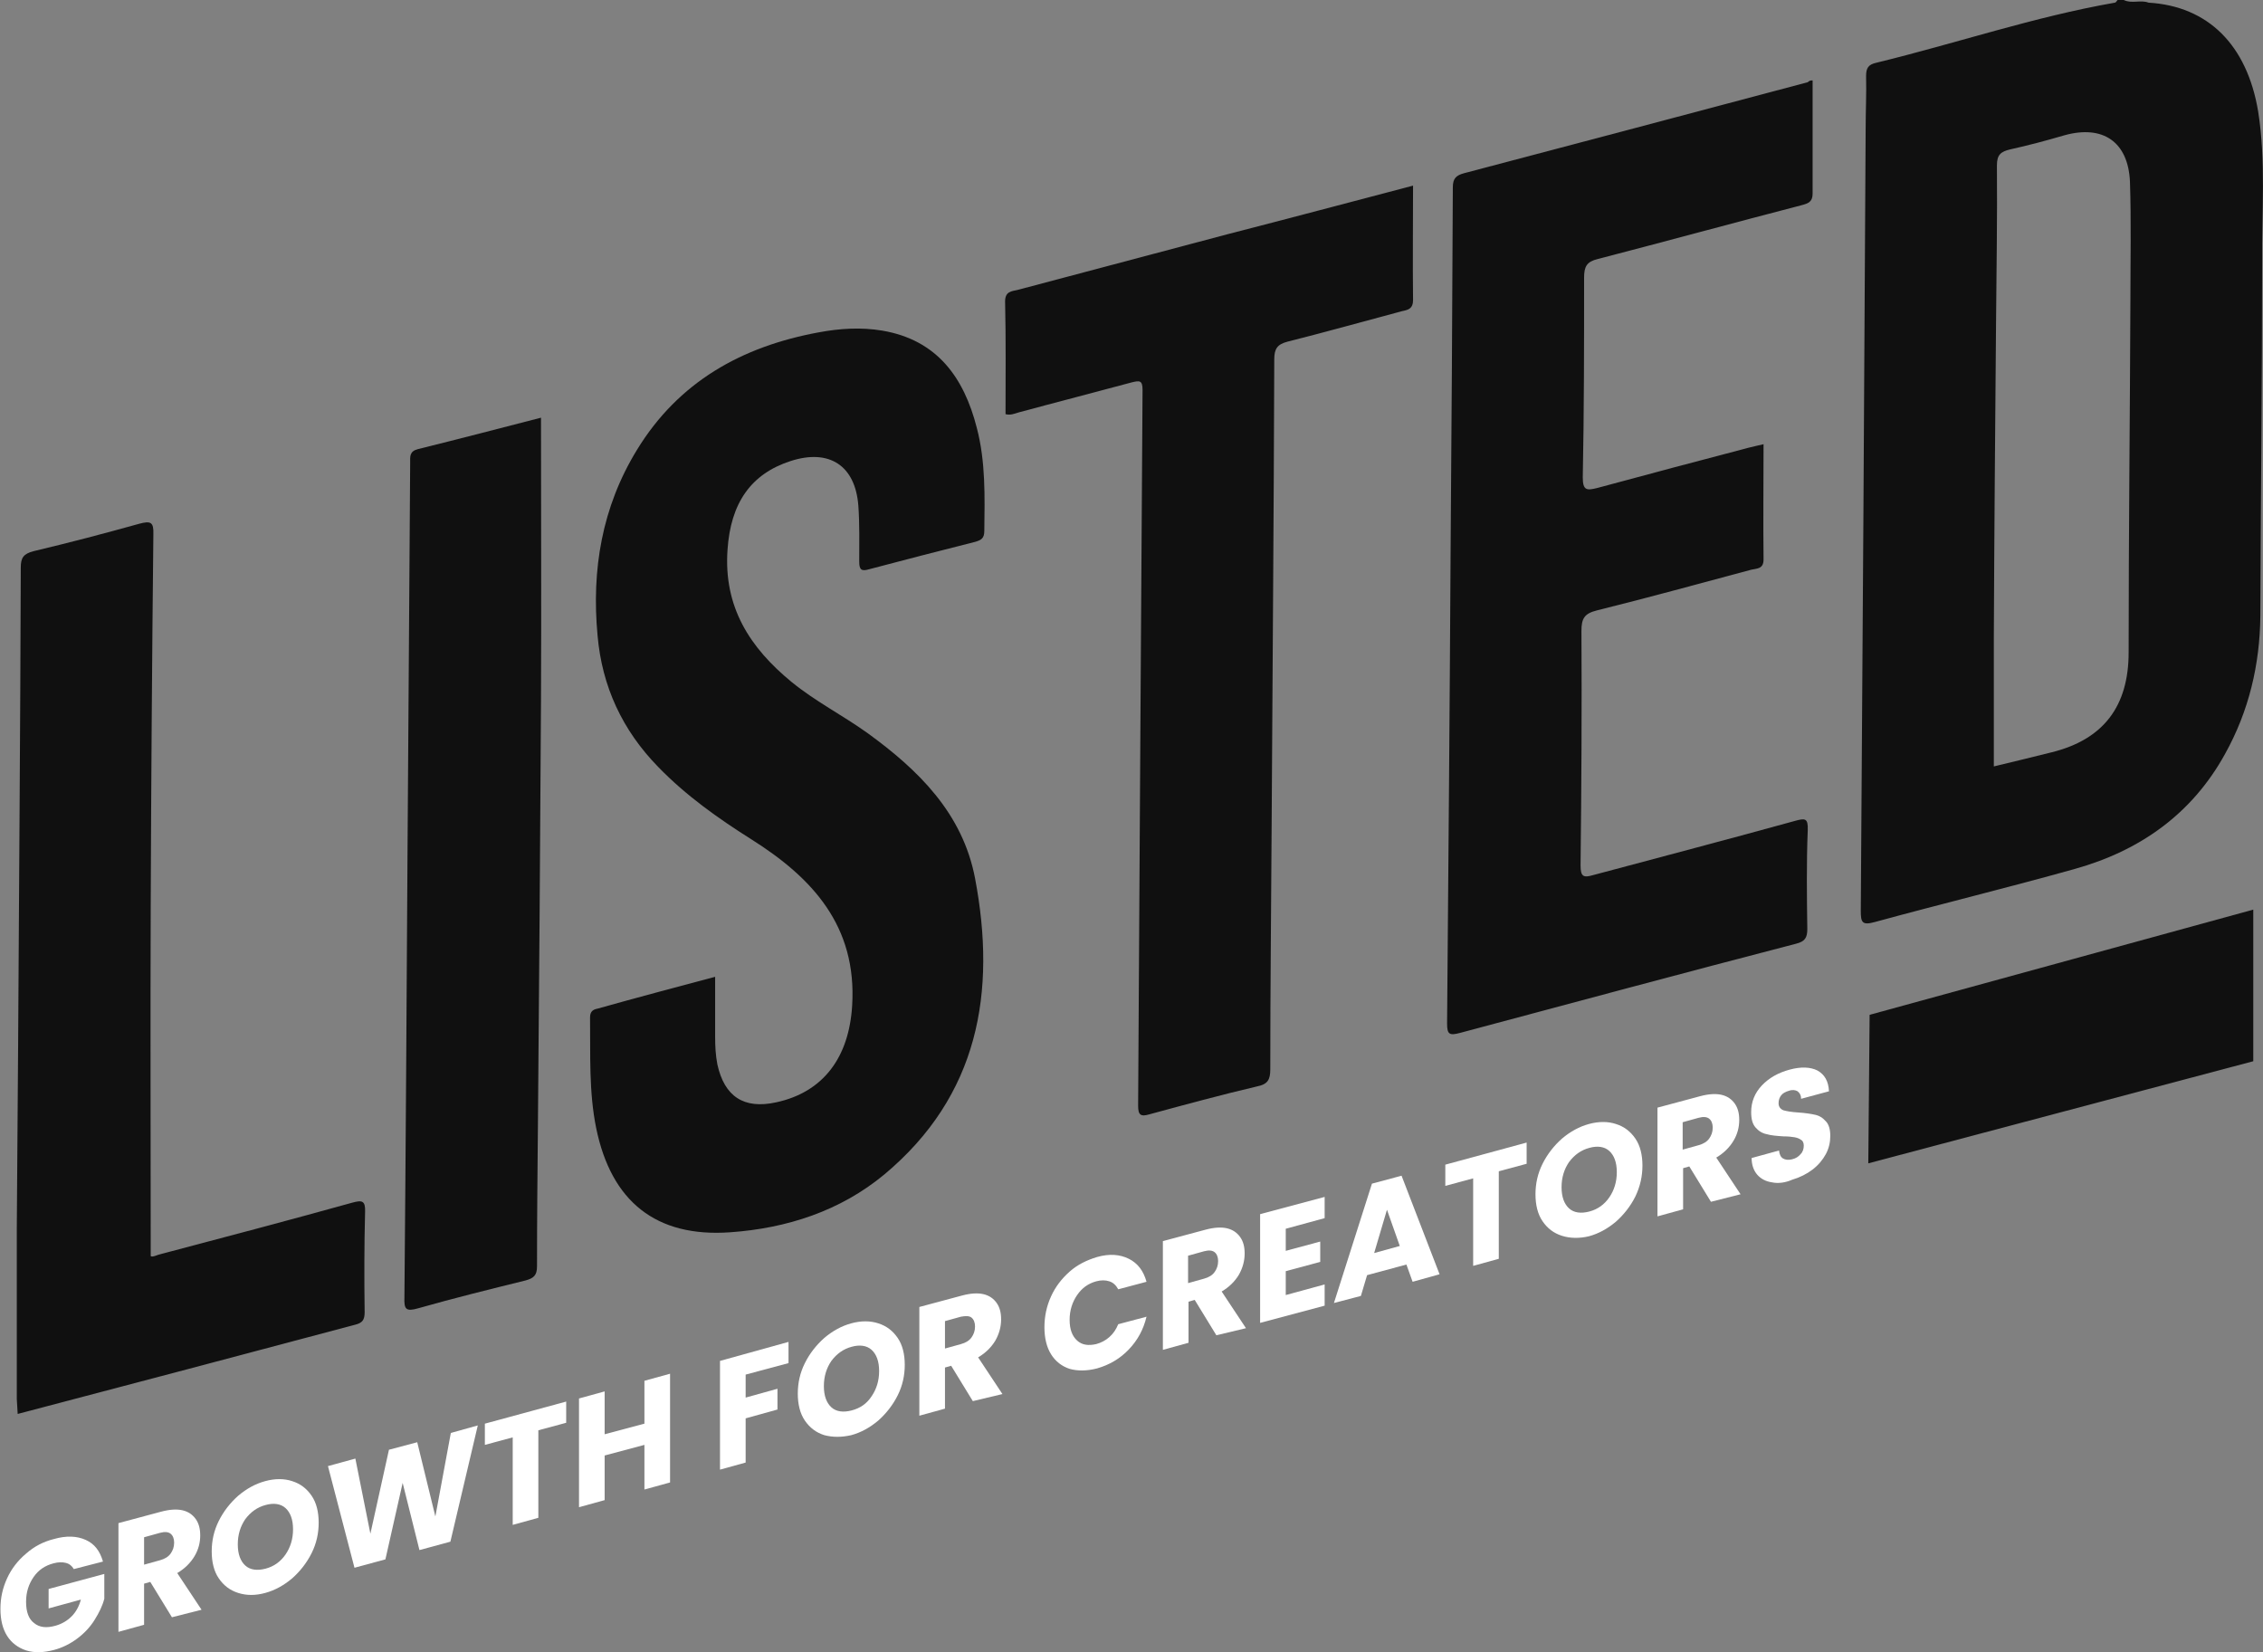 <?xml version="1.0" encoding="utf-8"?>
<!-- Generator: Adobe Illustrator 22.0.1, SVG Export Plug-In . SVG Version: 6.00 Build 0)  -->
<svg version="1.1" id="Layer_1" xmlns="http://www.w3.org/2000/svg" xmlns:xlink="http://www.w3.org/1999/xlink" x="0px" y="0px"
	 viewBox="0 0 512 373.8" style="enable-background:new 0 0 512 373.8;" xml:space="preserve">
<rect x="0" y="0" width="512" height="373.8" fill="#808080" stroke="none"/>
<style type="text/css">
	.st0{fill:#E6E6E6;}
	.st1{fill:#101010;}
	.st2{fill:#FF6417;}
	.st3{fill:#FFFFFF;}
</style>
<g>
	<g>
		<path class="st1" d="M510.9,25.2c-2.5-15-11.3-23.8-24.8-24.6c-1.8-0.7-3.8,0.3-5.6-0.6h-1.4c-0.2,0.2-0.4,0.6-0.6,0.6
			c-18.3,3.2-35.9,9.2-54,13.6c-1.8,0.4-2.3,1.2-2.3,3c0.1,4-0.1,8-0.1,12.1c-0.3,58.9-0.7,117.9-1.1,176.8c0,2.6,0.3,3.3,3.2,2.5
			c15-4.1,30.2-7.8,45.2-12c14.7-4.1,26.5-12.4,34-26c5.4-9.7,7.9-20.2,8-31.3c0.1-26.6,0.4-53.3,0.4-79.9
			C511.7,47.9,512.7,36.5,510.9,25.2z M482,68c-0.1,26.5-0.4,53.1-0.4,79.6c0,12.2-5.7,19.7-17.4,22.6c-4.3,1.1-8.6,2.1-13.1,3.2
			c0-9.9,0-19.4,0-28.9c0.1-23.8,0.3-47.6,0.5-71.3c0.1-12,0.3-23.9,0.2-35.8c0-2.4,0.9-3.1,3-3.6c4.1-0.9,8.2-2,12.3-3.2
			c8.7-2.4,14.4,1.5,14.8,10.5C482.2,50,482,59,482,68z"/>
		<path class="st1" d="M161.8,221c0,4.9,0,9.3,0,13.6c0,2.1,0.1,4.1,0.5,6.2c1.6,7.3,6,10.2,13.3,8.6c10.7-2.3,16.5-10.2,17.2-21.9
			c1.1-18-9-28.9-22.8-37.6c-7.6-4.8-14.8-9.9-21.1-16.4c-8.1-8.3-12.7-18.2-13.7-29.7c-1.4-14.9,1-29.1,8.9-42
			c9.4-15.4,23.7-23.4,41.1-26.6c4.8-0.9,9.6-1.2,14.4-0.4c12.4,2.1,18.5,10.6,21.4,22c2,7.6,1.8,15.5,1.7,23.3
			c0,1.7-0.7,2.1-2.1,2.5c-8,2-16,4.1-24,6.2c-1.7,0.5-2.2,0.1-2.2-1.7c0-4.2,0.1-8.5-0.2-12.7c-0.7-9.1-6.6-12.9-15.3-10.1
			c-9,2.9-13.6,9.5-14.3,20.1c-0.9,12.9,5,22.1,14.5,29.9c5.4,4.4,11.5,7.5,17.1,11.5c11.6,8.4,21.6,18.2,24.4,32.9
			c4.9,25.8,0.8,49.2-20.5,67c-10,8.3-22.1,12.2-34.9,13.1c-16.8,1.2-26.9-7-30.3-23.5c-1.7-8.3-1.3-16.7-1.4-25.1
			c0-1.3,0.6-1.8,1.7-2C144.1,225.7,152.8,223.4,161.8,221z"/>
		<path class="st1" d="M410.1,18.2c0,8.6,0,17.1,0,25.6c0,1.8-0.9,2.2-2.4,2.6c-15.4,4-30.8,8.2-46.2,12.2c-2.5,0.6-3.1,1.7-3.1,4.2
			c0,15.1,0,30.1-0.3,45.2c0,3,0.9,3,3.3,2.4c11.4-3.1,22.8-6.1,34.2-9.1c1.1-0.3,2.2-0.5,3.4-0.8c0,8.9-0.1,17.5,0,26.1
			c0,2.2-1.6,2-2.8,2.3c-11.6,3.1-23.2,6.3-34.9,9.2c-2.8,0.7-3.5,1.8-3.5,4.6c0.1,17.7,0,35.4-0.2,53.1c0,2.6,0.7,2.8,2.8,2.2
			c15.3-4.1,30.6-8.1,45.8-12.3c2.2-0.6,2.9-0.6,2.8,2.1c-0.3,7.5-0.2,14.9-0.1,22.4c0,1.9-0.5,2.8-2.5,3.3
			c-25.4,6.6-50.7,13.4-76.1,20.2c-2.3,0.6-2.9,0.4-2.9-2.1c0.3-35.8,0.6-71.7,0.8-107.5c0.2-27.2,0.4-54.5,0.5-81.7
			c0-2,0.7-2.7,2.5-3.2c25.9-6.8,51.8-13.7,77.8-20.6C409.4,18.2,409.7,18.2,410.1,18.2z"/>
		<path class="st1" d="M319.7,42c0,8.9-0.1,17.4,0,25.9c0,1.9-1,2.2-2.5,2.5c-8.6,2.3-17.2,4.7-25.9,6.9c-2.3,0.6-3,1.6-3,4
			c-0.1,35.5-0.4,71-0.6,106.5c-0.1,18-0.3,36.1-0.3,54.1c0,2.3-0.5,3.4-3,3.9c-8.1,1.9-16.2,4.1-24.3,6.3c-2,0.6-2.6,0.2-2.6-1.9
			c0.2-27.8,0.3-55.6,0.5-83.4c0.2-26.2,0.3-52.4,0.5-78.6c0-2.2-0.7-2.1-2.4-1.7c-8.5,2.3-17.1,4.5-25.6,6.8c-1,0.3-1.9,0.7-3,0.4
			c0-8.5,0.1-17-0.1-25.5c0-2.3,1.5-2.3,2.8-2.6c15.8-4.2,31.7-8.4,47.5-12.6C291.7,49.4,305.6,45.7,319.7,42z"/>
		<path class="st1" d="M4,319.9c-0.1-1.1-0.1-2.3-0.2-3.4c0-4.4,0-8.7,0-13.1c0-4.4,0-8.7,0-13.1c0-4.1,0-8.3,0-12.4
			c0.1-13.8,0.2-27.6,0.3-41.3c0.2-36.1,0.5-72.1,0.6-108.2c0-2.2,0.6-3.1,2.9-3.7c8-1.9,16-4,23.9-6.2c2.6-0.7,3.3-0.4,3.2,2.4
			c-0.3,28-0.5,56-0.6,84.1c-0.1,26.3,0,52.6,0,79.2c0.5,0.3,1.4-0.3,2.4-0.5c14.4-3.8,28.8-7.6,43.2-11.6c2.2-0.6,3-0.5,2.9,2.1
			c-0.2,7.6-0.2,15.2-0.1,22.7c0,1.7-0.5,2.4-2.1,2.8C54.9,306.5,29.5,313.2,4,319.9z"/>
		<path class="st1" d="M122.4,94.5c0,21.7,0.1,42.9,0,64.1c-0.2,32.2-0.4,64.3-0.7,96.5c-0.1,10.5-0.2,20.9-0.2,31.4
			c0,2.1-0.8,2.7-2.6,3.2c-8.1,2-16.2,4-24.3,6.3c-2.8,0.8-3.2,0.2-3.1-2.5c0.3-33.5,0.5-67.1,0.7-100.6c0.2-29.4,0.4-58.8,0.6-88.2
			c0-1.4-0.2-2.6,1.8-3.1C103.9,99.3,113.1,96.9,122.4,94.5z"/>
	</g>
	<polygon class="st1" points="423,229.6 422.7,263.2 509.8,240.1 509.8,205.8 	"/>
	<g>
		<g>
			<path class="st3" d="M16.7,355c-0.4-0.7-1-1.2-1.8-1.4c-0.8-0.2-1.7-0.2-2.8,0.1c-1.9,0.5-3.4,1.5-4.5,3.1
				c-1.1,1.6-1.7,3.4-1.7,5.6c0,2.3,0.6,3.9,1.8,4.8c1.2,1,2.8,1.2,4.9,0.6c1.4-0.4,2.6-1.1,3.6-2.1c1-1,1.7-2.3,2.1-3.8l-7.3,2
				v-4.4l12.6-3.4v5.6c-0.4,1.6-1.2,3.2-2.2,4.8c-1,1.6-2.3,3-3.9,4.2c-1.6,1.2-3.4,2.1-5.3,2.6c-2.3,0.6-4.4,0.7-6.3,0.1
				c-1.8-0.6-3.3-1.7-4.3-3.3c-1-1.6-1.5-3.6-1.5-6.1s0.5-4.7,1.5-6.9c1-2.2,2.5-4.1,4.3-5.6c1.8-1.6,3.9-2.7,6.3-3.3
				c2.8-0.8,5.2-0.7,7.2,0.2c2,0.9,3.2,2.5,3.9,4.9L16.7,355z"/>
			<path class="st3" d="M38.9,365.9l-4.9-8l-1.4,0.4v9.3l-5.8,1.6v-24.6l9.7-2.6c1.9-0.5,3.5-0.6,4.8-0.3c1.3,0.3,2.3,1,3,2
				c0.7,1,1,2.2,1,3.7c0,1.6-0.4,3.2-1.3,4.7c-0.9,1.5-2.2,2.8-3.9,3.8l5.5,8.3L38.9,365.9z M32.6,354l3.6-1
				c1.1-0.3,1.9-0.8,2.4-1.5c0.5-0.7,0.8-1.5,0.8-2.5c0-0.9-0.3-1.6-0.8-2c-0.5-0.4-1.3-0.5-2.4-0.2l-3.6,1V354z"/>
			<path class="st3" d="M53.9,360.4c-1.9-0.6-3.3-1.7-4.4-3.3c-1.1-1.6-1.6-3.7-1.6-6.1c0-2.4,0.5-4.7,1.6-6.9
				c1.1-2.2,2.6-4.1,4.4-5.7c1.9-1.6,3.9-2.7,6.1-3.3c2.2-0.6,4.3-0.6,6.1,0c1.9,0.6,3.3,1.7,4.4,3.3c1.1,1.6,1.6,3.7,1.6,6.1
				c0,2.4-0.5,4.7-1.6,6.9c-1.1,2.2-2.6,4.1-4.4,5.7c-1.9,1.6-3.9,2.7-6.1,3.3C57.8,361,55.8,361,53.9,360.4z M64.6,351.7
				c1.1-1.6,1.7-3.5,1.7-5.7c0-2.2-0.6-3.8-1.7-4.8c-1.1-1-2.7-1.2-4.5-0.7c-1.9,0.5-3.4,1.6-4.6,3.2c-1.1,1.6-1.7,3.5-1.7,5.7
				c0,2.2,0.6,3.8,1.7,4.8c1.1,1,2.7,1.2,4.6,0.7C62,354.4,63.5,353.3,64.6,351.7z"/>
			<path class="st3" d="M108.1,322.5l-6.2,26.3l-7,1.9l-3.8-15.2l-3.9,17.3l-7,1.9l-6-23l6.2-1.7l3.4,17L88,328l6.4-1.7l4.1,16.8
				l3.5-18.9L108.1,322.5z"/>
			<path class="st3" d="M128.1,317.1v4.8l-6.3,1.7v19.8l-5.8,1.6v-19.8l-6.3,1.7v-4.8L128.1,317.1z"/>
			<path class="st3" d="M151.6,310.8v24.6l-5.8,1.6v-10.1l-9,2.4v10.1L131,341v-24.6l5.8-1.6v9.7l9-2.4v-9.7L151.6,310.8z"/>
			<path class="st3" d="M178.4,303.6v4.8l-9.7,2.6v5.2l7.2-2v4.7l-7.2,2v10l-5.8,1.6v-24.6L178.4,303.6z"/>
			<path class="st3" d="M186.5,324.7c-1.9-0.6-3.3-1.7-4.4-3.3c-1.1-1.6-1.6-3.7-1.6-6.1c0-2.4,0.5-4.7,1.6-6.9
				c1.1-2.2,2.6-4.1,4.4-5.7c1.9-1.6,3.9-2.7,6.1-3.3c2.2-0.6,4.3-0.6,6.1,0c1.9,0.6,3.3,1.7,4.4,3.3c1.1,1.6,1.6,3.7,1.6,6.1
				c0,2.4-0.5,4.7-1.6,6.9c-1.1,2.2-2.6,4.1-4.4,5.7c-1.9,1.6-3.9,2.7-6.1,3.3C190.4,325.2,188.4,325.2,186.5,324.7z M197.2,315.9
				c1.1-1.6,1.7-3.5,1.7-5.7c0-2.2-0.6-3.8-1.7-4.8c-1.1-1-2.7-1.2-4.5-0.7c-1.9,0.5-3.4,1.6-4.6,3.2c-1.1,1.6-1.7,3.5-1.7,5.7
				c0,2.2,0.6,3.8,1.7,4.8s2.7,1.2,4.6,0.7C194.6,318.6,196.1,317.6,197.2,315.9z"/>
			<path class="st3" d="M220.1,317l-4.9-8l-1.4,0.4v9.3l-5.8,1.6v-24.6l9.7-2.6c1.9-0.5,3.5-0.6,4.8-0.3c1.3,0.3,2.3,1,3,2
				c0.7,1,1,2.2,1,3.7c0,1.6-0.4,3.2-1.3,4.8c-0.9,1.5-2.2,2.8-3.9,3.8l5.5,8.3L220.1,317z M213.8,305.1l3.6-1
				c1.1-0.3,1.9-0.8,2.4-1.5c0.5-0.7,0.8-1.5,0.8-2.5c0-0.9-0.3-1.6-0.8-2c-0.5-0.4-1.3-0.4-2.4-0.2l-3.6,1V305.1z"/>
			<path class="st3" d="M237.8,293.3c1-2.2,2.4-4,4.2-5.6c1.8-1.6,3.9-2.6,6.2-3.3c2.8-0.8,5.2-0.6,7.2,0.4c2,1,3.3,2.7,4,5.2
				l-6.4,1.7c-0.5-0.9-1.1-1.5-2-1.8c-0.9-0.3-1.9-0.3-3,0c-1.8,0.5-3.2,1.5-4.3,3.1c-1.1,1.6-1.7,3.5-1.7,5.6
				c0,2.2,0.6,3.7,1.7,4.7c1.1,1,2.5,1.2,4.3,0.8c1.1-0.3,2.1-0.8,3-1.6c0.9-0.8,1.5-1.7,2-2.9l6.4-1.7c-0.7,2.9-2,5.3-4,7.4
				c-2,2.1-4.4,3.5-7.2,4.3c-2.3,0.6-4.4,0.6-6.2,0.1c-1.8-0.6-3.2-1.7-4.2-3.3c-1-1.6-1.5-3.7-1.5-6.1
				C236.3,297.8,236.8,295.5,237.8,293.3z"/>
			<path class="st3" d="M275.2,302.1l-4.9-8l-1.4,0.4v9.3l-5.8,1.6v-24.6l9.7-2.6c1.9-0.5,3.5-0.6,4.8-0.3c1.3,0.3,2.3,1,3,2
				c0.7,1,1,2.2,1,3.7c0,1.6-0.4,3.2-1.3,4.8c-0.9,1.5-2.2,2.8-3.9,3.8l5.5,8.3L275.2,302.1z M268.8,290.3l3.6-1
				c1.1-0.3,1.9-0.8,2.4-1.5c0.5-0.7,0.8-1.5,0.8-2.5c0-0.9-0.3-1.6-0.8-2c-0.5-0.4-1.3-0.5-2.4-0.2l-3.6,1V290.3z"/>
			<path class="st3" d="M290.9,278v5l7.8-2.1v4.6l-7.8,2.1v5.4l8.8-2.4v4.8l-14.6,3.9v-24.6l14.6-3.9v4.8L290.9,278z"/>
			<path class="st3" d="M318.2,286.1l-8.9,2.4l-1.4,4.7l-6.1,1.6l8.6-27l6.7-1.8l8.6,22.3l-6.1,1.7L318.2,286.1z M316.7,281.9
				l-2.9-8.2l-2.9,9.8L316.7,281.9z"/>
			<path class="st3" d="M345.4,258.5v4.8l-6.3,1.7v19.8l-5.8,1.6v-19.8l-6.3,1.7v-4.8L345.4,258.5z"/>
			<path class="st3" d="M353.4,279.6c-1.9-0.6-3.3-1.7-4.4-3.3c-1.1-1.6-1.6-3.7-1.6-6.1c0-2.4,0.5-4.7,1.6-6.9
				c1.1-2.2,2.6-4.1,4.4-5.7c1.9-1.6,3.9-2.7,6.1-3.3c2.2-0.6,4.3-0.6,6.1,0c1.9,0.6,3.3,1.7,4.4,3.3c1.1,1.6,1.6,3.7,1.6,6.1
				c0,2.4-0.5,4.7-1.6,7c-1.1,2.2-2.6,4.1-4.4,5.7c-1.9,1.6-3.9,2.7-6.1,3.3C357.4,280.2,355.3,280.2,353.4,279.6z M364.1,270.9
				c1.1-1.6,1.7-3.5,1.7-5.7c0-2.2-0.6-3.8-1.7-4.8c-1.1-1-2.7-1.2-4.5-0.7c-1.9,0.5-3.4,1.6-4.6,3.2c-1.1,1.6-1.7,3.5-1.7,5.7
				c0,2.2,0.6,3.8,1.7,4.8c1.1,1,2.7,1.2,4.6,0.7C361.5,273.6,363,272.5,364.1,270.9z"/>
			<path class="st3" d="M387.1,271.9l-4.9-8l-1.4,0.4v9.3l-5.8,1.6v-24.6l9.7-2.6c1.9-0.5,3.5-0.6,4.8-0.3c1.3,0.3,2.3,1,3,2
				c0.7,1,1,2.2,1,3.7c0,1.6-0.4,3.2-1.3,4.7c-0.9,1.5-2.2,2.8-3.9,3.8l5.5,8.3L387.1,271.9z M380.7,260.1l3.6-1
				c1.1-0.3,1.9-0.8,2.4-1.5c0.5-0.7,0.8-1.5,0.8-2.5c0-0.9-0.3-1.6-0.8-2c-0.5-0.4-1.3-0.5-2.4-0.2l-3.6,1V260.1z"/>
			<path class="st3" d="M400.9,267.5c-1.4-0.2-2.5-0.8-3.3-1.7c-0.8-0.9-1.3-2.2-1.3-3.8l6.2-1.7c0.1,0.9,0.4,1.5,0.9,1.8
				c0.5,0.3,1.2,0.4,2,0.2c0.9-0.2,1.5-0.6,2-1.2c0.5-0.5,0.7-1.2,0.7-1.9c0-0.6-0.2-1.1-0.6-1.3c-0.4-0.3-0.9-0.5-1.5-0.6
				c-0.6-0.1-1.4-0.2-2.5-0.2c-1.5-0.1-2.8-0.2-3.8-0.5c-1-0.2-1.8-0.7-2.5-1.5c-0.7-0.8-1-1.9-1-3.5c0-2.3,0.8-4.3,2.4-6
				c1.6-1.7,3.7-2.9,6.3-3.6c2.6-0.7,4.7-0.6,6.3,0.2c1.6,0.9,2.5,2.4,2.6,4.7l-6.3,1.7c0-0.8-0.3-1.3-0.8-1.7
				c-0.5-0.3-1.2-0.4-2-0.1c-0.7,0.2-1.3,0.5-1.7,1c-0.4,0.5-0.6,1.1-0.6,1.8c0,0.8,0.4,1.3,1.1,1.6c0.7,0.2,1.8,0.4,3.4,0.5
				c1.5,0.1,2.8,0.3,3.7,0.5c1,0.2,1.8,0.7,2.5,1.5c0.7,0.7,1,1.9,1,3.3c0,1.4-0.3,2.8-1,4.1c-0.7,1.3-1.7,2.5-3,3.5
				c-1.3,1-2.9,1.8-4.6,2.3C403.9,267.6,402.3,267.8,400.9,267.5z"/>
		</g>
	</g>
</g>
</svg>
